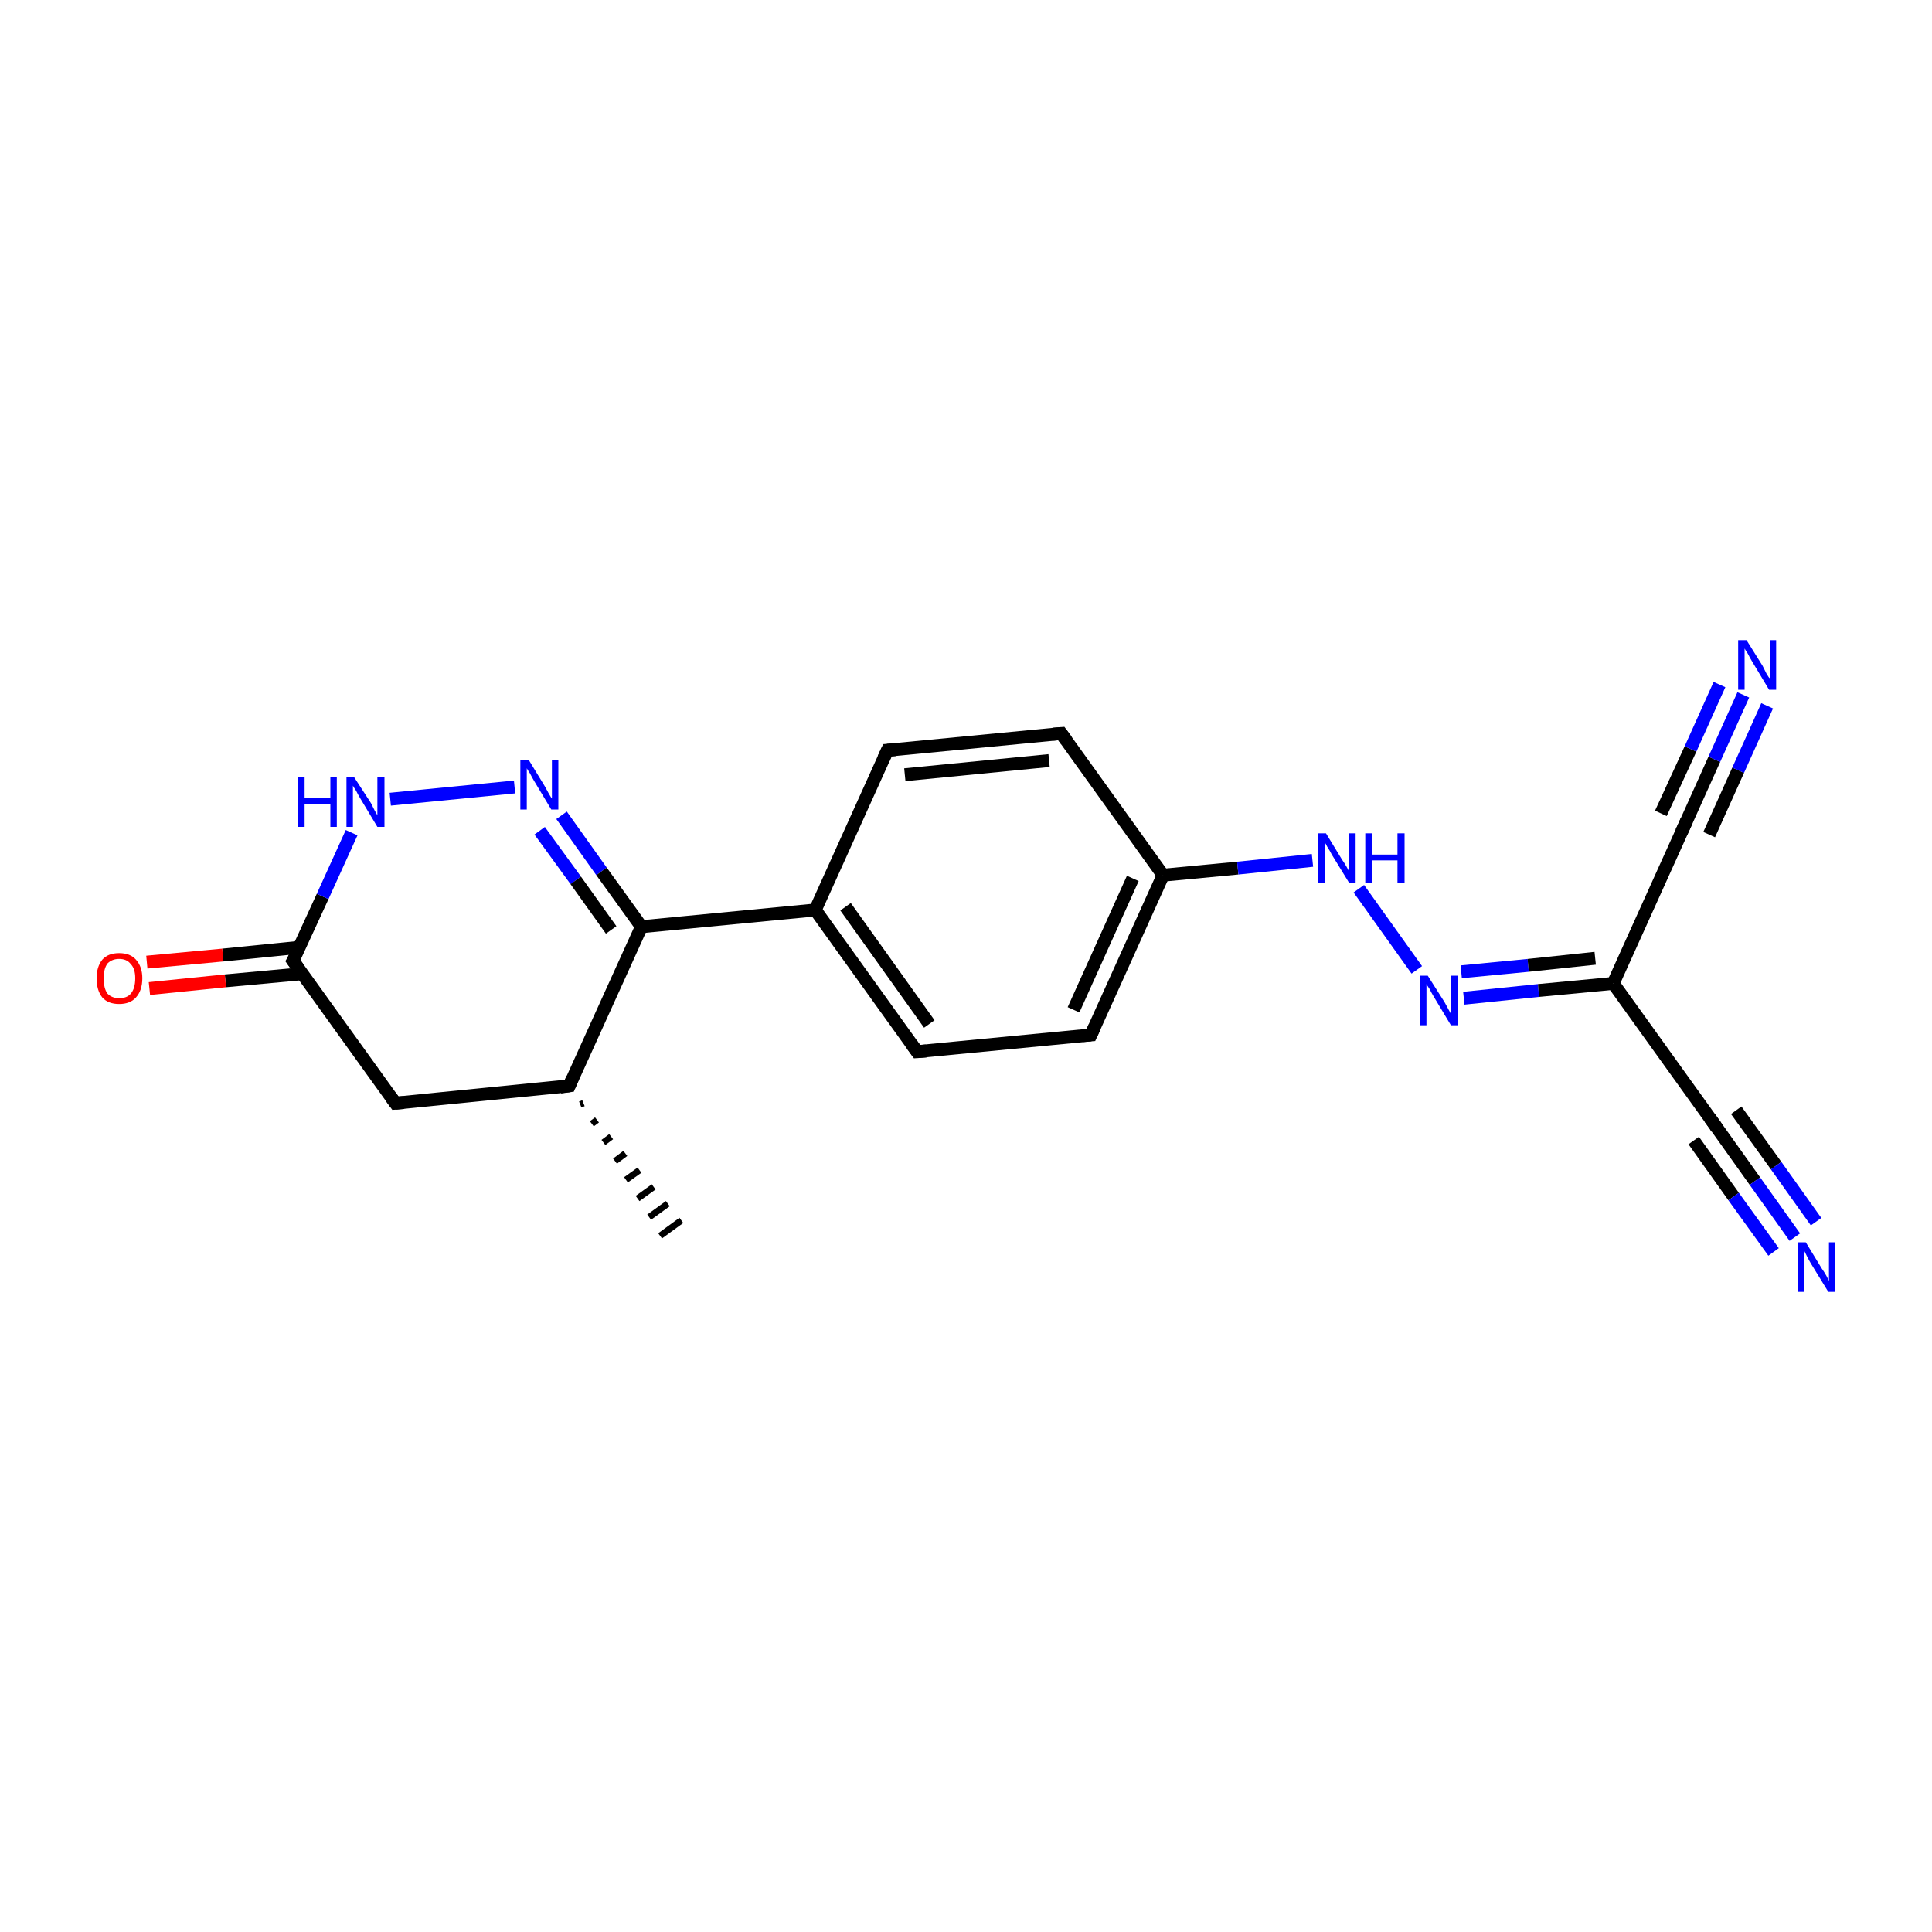 <?xml version='1.0' encoding='iso-8859-1'?>
<svg version='1.1' baseProfile='full'
              xmlns='http://www.w3.org/2000/svg'
                      xmlns:rdkit='http://www.rdkit.org/xml'
                      xmlns:xlink='http://www.w3.org/1999/xlink'
                  xml:space='preserve'
width='300px' height='300px' viewBox='0 0 300 300'>
<!-- END OF HEADER -->
<rect style='opacity:1.0;fill:#FFFFFF;stroke:none' width='300.0' height='300.0' x='0.0' y='0.0'> </rect>
<path class='bond-0 atom-1 atom-0' d='M 90.6,171.3 L 90.1,171.5' style='fill:none;fill-rule:evenodd;stroke:#000000;stroke-width:1.0px;stroke-linecap:butt;stroke-linejoin:miter;stroke-opacity:1' />
<path class='bond-0 atom-1 atom-0' d='M 92.7,173.9 L 91.9,174.5' style='fill:none;fill-rule:evenodd;stroke:#000000;stroke-width:1.0px;stroke-linecap:butt;stroke-linejoin:miter;stroke-opacity:1' />
<path class='bond-0 atom-1 atom-0' d='M 94.9,176.5 L 93.7,177.4' style='fill:none;fill-rule:evenodd;stroke:#000000;stroke-width:1.0px;stroke-linecap:butt;stroke-linejoin:miter;stroke-opacity:1' />
<path class='bond-0 atom-1 atom-0' d='M 97.1,179.1 L 95.5,180.3' style='fill:none;fill-rule:evenodd;stroke:#000000;stroke-width:1.0px;stroke-linecap:butt;stroke-linejoin:miter;stroke-opacity:1' />
<path class='bond-0 atom-1 atom-0' d='M 99.3,181.7 L 97.2,183.2' style='fill:none;fill-rule:evenodd;stroke:#000000;stroke-width:1.0px;stroke-linecap:butt;stroke-linejoin:miter;stroke-opacity:1' />
<path class='bond-0 atom-1 atom-0' d='M 101.5,184.3 L 99.0,186.1' style='fill:none;fill-rule:evenodd;stroke:#000000;stroke-width:1.0px;stroke-linecap:butt;stroke-linejoin:miter;stroke-opacity:1' />
<path class='bond-0 atom-1 atom-0' d='M 103.7,186.9 L 100.8,189.0' style='fill:none;fill-rule:evenodd;stroke:#000000;stroke-width:1.0px;stroke-linecap:butt;stroke-linejoin:miter;stroke-opacity:1' />
<path class='bond-0 atom-1 atom-0' d='M 105.8,189.5 L 102.5,191.9' style='fill:none;fill-rule:evenodd;stroke:#000000;stroke-width:1.0px;stroke-linecap:butt;stroke-linejoin:miter;stroke-opacity:1' />
<path class='bond-1 atom-1 atom-2' d='M 88.4,168.6 L 61.4,171.3' style='fill:none;fill-rule:evenodd;stroke:#000000;stroke-width:2.0px;stroke-linecap:butt;stroke-linejoin:miter;stroke-opacity:1' />
<path class='bond-2 atom-2 atom-3' d='M 61.4,171.3 L 45.5,149.2' style='fill:none;fill-rule:evenodd;stroke:#000000;stroke-width:2.0px;stroke-linecap:butt;stroke-linejoin:miter;stroke-opacity:1' />
<path class='bond-3 atom-3 atom-4' d='M 46.5,147.1 L 34.6,148.3' style='fill:none;fill-rule:evenodd;stroke:#000000;stroke-width:2.0px;stroke-linecap:butt;stroke-linejoin:miter;stroke-opacity:1' />
<path class='bond-3 atom-3 atom-4' d='M 34.6,148.3 L 22.8,149.4' style='fill:none;fill-rule:evenodd;stroke:#FF0000;stroke-width:2.0px;stroke-linecap:butt;stroke-linejoin:miter;stroke-opacity:1' />
<path class='bond-3 atom-3 atom-4' d='M 46.9,151.2 L 35.0,152.3' style='fill:none;fill-rule:evenodd;stroke:#000000;stroke-width:2.0px;stroke-linecap:butt;stroke-linejoin:miter;stroke-opacity:1' />
<path class='bond-3 atom-3 atom-4' d='M 35.0,152.3 L 23.2,153.5' style='fill:none;fill-rule:evenodd;stroke:#FF0000;stroke-width:2.0px;stroke-linecap:butt;stroke-linejoin:miter;stroke-opacity:1' />
<path class='bond-4 atom-3 atom-5' d='M 45.5,149.2 L 50.1,139.2' style='fill:none;fill-rule:evenodd;stroke:#000000;stroke-width:2.0px;stroke-linecap:butt;stroke-linejoin:miter;stroke-opacity:1' />
<path class='bond-4 atom-3 atom-5' d='M 50.1,139.2 L 54.6,129.3' style='fill:none;fill-rule:evenodd;stroke:#0000FF;stroke-width:2.0px;stroke-linecap:butt;stroke-linejoin:miter;stroke-opacity:1' />
<path class='bond-5 atom-5 atom-6' d='M 60.6,124.1 L 79.9,122.2' style='fill:none;fill-rule:evenodd;stroke:#0000FF;stroke-width:2.0px;stroke-linecap:butt;stroke-linejoin:miter;stroke-opacity:1' />
<path class='bond-6 atom-6 atom-7' d='M 87.2,126.6 L 93.4,135.3' style='fill:none;fill-rule:evenodd;stroke:#0000FF;stroke-width:2.0px;stroke-linecap:butt;stroke-linejoin:miter;stroke-opacity:1' />
<path class='bond-6 atom-6 atom-7' d='M 93.4,135.3 L 99.6,143.9' style='fill:none;fill-rule:evenodd;stroke:#000000;stroke-width:2.0px;stroke-linecap:butt;stroke-linejoin:miter;stroke-opacity:1' />
<path class='bond-6 atom-6 atom-7' d='M 83.8,129.0 L 89.4,136.7' style='fill:none;fill-rule:evenodd;stroke:#0000FF;stroke-width:2.0px;stroke-linecap:butt;stroke-linejoin:miter;stroke-opacity:1' />
<path class='bond-6 atom-6 atom-7' d='M 89.4,136.7 L 94.9,144.4' style='fill:none;fill-rule:evenodd;stroke:#000000;stroke-width:2.0px;stroke-linecap:butt;stroke-linejoin:miter;stroke-opacity:1' />
<path class='bond-7 atom-7 atom-8' d='M 99.6,143.9 L 126.6,141.3' style='fill:none;fill-rule:evenodd;stroke:#000000;stroke-width:2.0px;stroke-linecap:butt;stroke-linejoin:miter;stroke-opacity:1' />
<path class='bond-8 atom-8 atom-9' d='M 126.6,141.3 L 142.4,163.3' style='fill:none;fill-rule:evenodd;stroke:#000000;stroke-width:2.0px;stroke-linecap:butt;stroke-linejoin:miter;stroke-opacity:1' />
<path class='bond-8 atom-8 atom-9' d='M 131.3,140.8 L 144.3,159.0' style='fill:none;fill-rule:evenodd;stroke:#000000;stroke-width:2.0px;stroke-linecap:butt;stroke-linejoin:miter;stroke-opacity:1' />
<path class='bond-9 atom-9 atom-10' d='M 142.4,163.3 L 169.4,160.7' style='fill:none;fill-rule:evenodd;stroke:#000000;stroke-width:2.0px;stroke-linecap:butt;stroke-linejoin:miter;stroke-opacity:1' />
<path class='bond-10 atom-10 atom-11' d='M 169.4,160.7 L 180.6,135.9' style='fill:none;fill-rule:evenodd;stroke:#000000;stroke-width:2.0px;stroke-linecap:butt;stroke-linejoin:miter;stroke-opacity:1' />
<path class='bond-10 atom-10 atom-11' d='M 166.7,156.8 L 175.9,136.4' style='fill:none;fill-rule:evenodd;stroke:#000000;stroke-width:2.0px;stroke-linecap:butt;stroke-linejoin:miter;stroke-opacity:1' />
<path class='bond-11 atom-11 atom-12' d='M 180.6,135.9 L 192.2,134.8' style='fill:none;fill-rule:evenodd;stroke:#000000;stroke-width:2.0px;stroke-linecap:butt;stroke-linejoin:miter;stroke-opacity:1' />
<path class='bond-11 atom-11 atom-12' d='M 192.2,134.8 L 203.8,133.6' style='fill:none;fill-rule:evenodd;stroke:#0000FF;stroke-width:2.0px;stroke-linecap:butt;stroke-linejoin:miter;stroke-opacity:1' />
<path class='bond-12 atom-12 atom-13' d='M 211.0,138.0 L 220.0,150.6' style='fill:none;fill-rule:evenodd;stroke:#0000FF;stroke-width:2.0px;stroke-linecap:butt;stroke-linejoin:miter;stroke-opacity:1' />
<path class='bond-13 atom-13 atom-14' d='M 227.3,155.0 L 238.9,153.8' style='fill:none;fill-rule:evenodd;stroke:#0000FF;stroke-width:2.0px;stroke-linecap:butt;stroke-linejoin:miter;stroke-opacity:1' />
<path class='bond-13 atom-13 atom-14' d='M 238.9,153.8 L 250.5,152.7' style='fill:none;fill-rule:evenodd;stroke:#000000;stroke-width:2.0px;stroke-linecap:butt;stroke-linejoin:miter;stroke-opacity:1' />
<path class='bond-13 atom-13 atom-14' d='M 226.9,150.9 L 237.3,149.9' style='fill:none;fill-rule:evenodd;stroke:#0000FF;stroke-width:2.0px;stroke-linecap:butt;stroke-linejoin:miter;stroke-opacity:1' />
<path class='bond-13 atom-13 atom-14' d='M 237.3,149.9 L 247.7,148.8' style='fill:none;fill-rule:evenodd;stroke:#000000;stroke-width:2.0px;stroke-linecap:butt;stroke-linejoin:miter;stroke-opacity:1' />
<path class='bond-14 atom-14 atom-15' d='M 250.5,152.7 L 266.3,174.7' style='fill:none;fill-rule:evenodd;stroke:#000000;stroke-width:2.0px;stroke-linecap:butt;stroke-linejoin:miter;stroke-opacity:1' />
<path class='bond-15 atom-15 atom-16' d='M 266.3,174.7 L 272.5,183.4' style='fill:none;fill-rule:evenodd;stroke:#000000;stroke-width:2.0px;stroke-linecap:butt;stroke-linejoin:miter;stroke-opacity:1' />
<path class='bond-15 atom-15 atom-16' d='M 272.5,183.4 L 278.7,192.1' style='fill:none;fill-rule:evenodd;stroke:#0000FF;stroke-width:2.0px;stroke-linecap:butt;stroke-linejoin:miter;stroke-opacity:1' />
<path class='bond-15 atom-15 atom-16' d='M 269.6,172.4 L 275.8,181.0' style='fill:none;fill-rule:evenodd;stroke:#000000;stroke-width:2.0px;stroke-linecap:butt;stroke-linejoin:miter;stroke-opacity:1' />
<path class='bond-15 atom-15 atom-16' d='M 275.8,181.0 L 282.0,189.7' style='fill:none;fill-rule:evenodd;stroke:#0000FF;stroke-width:2.0px;stroke-linecap:butt;stroke-linejoin:miter;stroke-opacity:1' />
<path class='bond-15 atom-15 atom-16' d='M 263.0,177.1 L 269.2,185.8' style='fill:none;fill-rule:evenodd;stroke:#000000;stroke-width:2.0px;stroke-linecap:butt;stroke-linejoin:miter;stroke-opacity:1' />
<path class='bond-15 atom-15 atom-16' d='M 269.2,185.8 L 275.4,194.4' style='fill:none;fill-rule:evenodd;stroke:#0000FF;stroke-width:2.0px;stroke-linecap:butt;stroke-linejoin:miter;stroke-opacity:1' />
<path class='bond-16 atom-14 atom-17' d='M 250.5,152.7 L 261.7,127.9' style='fill:none;fill-rule:evenodd;stroke:#000000;stroke-width:2.0px;stroke-linecap:butt;stroke-linejoin:miter;stroke-opacity:1' />
<path class='bond-17 atom-17 atom-18' d='M 261.7,127.9 L 266.2,117.9' style='fill:none;fill-rule:evenodd;stroke:#000000;stroke-width:2.0px;stroke-linecap:butt;stroke-linejoin:miter;stroke-opacity:1' />
<path class='bond-17 atom-17 atom-18' d='M 266.2,117.9 L 270.7,107.9' style='fill:none;fill-rule:evenodd;stroke:#0000FF;stroke-width:2.0px;stroke-linecap:butt;stroke-linejoin:miter;stroke-opacity:1' />
<path class='bond-17 atom-17 atom-18' d='M 257.9,126.3 L 262.5,116.3' style='fill:none;fill-rule:evenodd;stroke:#000000;stroke-width:2.0px;stroke-linecap:butt;stroke-linejoin:miter;stroke-opacity:1' />
<path class='bond-17 atom-17 atom-18' d='M 262.5,116.3 L 267.0,106.3' style='fill:none;fill-rule:evenodd;stroke:#0000FF;stroke-width:2.0px;stroke-linecap:butt;stroke-linejoin:miter;stroke-opacity:1' />
<path class='bond-17 atom-17 atom-18' d='M 265.4,129.6 L 269.9,119.6' style='fill:none;fill-rule:evenodd;stroke:#000000;stroke-width:2.0px;stroke-linecap:butt;stroke-linejoin:miter;stroke-opacity:1' />
<path class='bond-17 atom-17 atom-18' d='M 269.9,119.6 L 274.4,109.6' style='fill:none;fill-rule:evenodd;stroke:#0000FF;stroke-width:2.0px;stroke-linecap:butt;stroke-linejoin:miter;stroke-opacity:1' />
<path class='bond-18 atom-11 atom-19' d='M 180.6,135.9 L 164.8,113.9' style='fill:none;fill-rule:evenodd;stroke:#000000;stroke-width:2.0px;stroke-linecap:butt;stroke-linejoin:miter;stroke-opacity:1' />
<path class='bond-19 atom-19 atom-20' d='M 164.8,113.9 L 137.8,116.5' style='fill:none;fill-rule:evenodd;stroke:#000000;stroke-width:2.0px;stroke-linecap:butt;stroke-linejoin:miter;stroke-opacity:1' />
<path class='bond-19 atom-19 atom-20' d='M 162.9,118.1 L 140.5,120.3' style='fill:none;fill-rule:evenodd;stroke:#000000;stroke-width:2.0px;stroke-linecap:butt;stroke-linejoin:miter;stroke-opacity:1' />
<path class='bond-20 atom-7 atom-1' d='M 99.6,143.9 L 88.4,168.6' style='fill:none;fill-rule:evenodd;stroke:#000000;stroke-width:2.0px;stroke-linecap:butt;stroke-linejoin:miter;stroke-opacity:1' />
<path class='bond-21 atom-20 atom-8' d='M 137.8,116.5 L 126.6,141.3' style='fill:none;fill-rule:evenodd;stroke:#000000;stroke-width:2.0px;stroke-linecap:butt;stroke-linejoin:miter;stroke-opacity:1' />
<path d='M 87.0,168.8 L 88.4,168.6 L 88.9,167.4' style='fill:none;stroke:#000000;stroke-width:2.0px;stroke-linecap:butt;stroke-linejoin:miter;stroke-miterlimit:10;stroke-opacity:1;' />
<path d='M 62.7,171.2 L 61.4,171.3 L 60.6,170.2' style='fill:none;stroke:#000000;stroke-width:2.0px;stroke-linecap:butt;stroke-linejoin:miter;stroke-miterlimit:10;stroke-opacity:1;' />
<path d='M 46.3,150.3 L 45.5,149.2 L 45.8,148.7' style='fill:none;stroke:#000000;stroke-width:2.0px;stroke-linecap:butt;stroke-linejoin:miter;stroke-miterlimit:10;stroke-opacity:1;' />
<path d='M 141.6,162.2 L 142.4,163.3 L 143.8,163.2' style='fill:none;stroke:#000000;stroke-width:2.0px;stroke-linecap:butt;stroke-linejoin:miter;stroke-miterlimit:10;stroke-opacity:1;' />
<path d='M 168.1,160.8 L 169.4,160.7 L 170.0,159.4' style='fill:none;stroke:#000000;stroke-width:2.0px;stroke-linecap:butt;stroke-linejoin:miter;stroke-miterlimit:10;stroke-opacity:1;' />
<path d='M 265.5,173.6 L 266.3,174.7 L 266.6,175.2' style='fill:none;stroke:#000000;stroke-width:2.0px;stroke-linecap:butt;stroke-linejoin:miter;stroke-miterlimit:10;stroke-opacity:1;' />
<path d='M 261.1,129.2 L 261.7,127.9 L 261.9,127.4' style='fill:none;stroke:#000000;stroke-width:2.0px;stroke-linecap:butt;stroke-linejoin:miter;stroke-miterlimit:10;stroke-opacity:1;' />
<path d='M 165.6,115.0 L 164.8,113.9 L 163.5,114.0' style='fill:none;stroke:#000000;stroke-width:2.0px;stroke-linecap:butt;stroke-linejoin:miter;stroke-miterlimit:10;stroke-opacity:1;' />
<path d='M 139.1,116.4 L 137.8,116.5 L 137.2,117.8' style='fill:none;stroke:#000000;stroke-width:2.0px;stroke-linecap:butt;stroke-linejoin:miter;stroke-miterlimit:10;stroke-opacity:1;' />
<path class='atom-4' d='M 15.0 151.9
Q 15.0 150.1, 15.9 149.0
Q 16.8 148.0, 18.5 148.0
Q 20.2 148.0, 21.1 149.0
Q 22.1 150.1, 22.1 151.9
Q 22.1 153.8, 21.1 154.9
Q 20.2 155.9, 18.5 155.9
Q 16.8 155.9, 15.9 154.9
Q 15.0 153.8, 15.0 151.9
M 18.5 155.0
Q 19.7 155.0, 20.3 154.3
Q 21.0 153.5, 21.0 151.9
Q 21.0 150.4, 20.3 149.7
Q 19.7 148.9, 18.5 148.9
Q 17.4 148.9, 16.7 149.6
Q 16.1 150.4, 16.1 151.9
Q 16.1 153.5, 16.7 154.3
Q 17.4 155.0, 18.5 155.0
' fill='#FF0000'/>
<path class='atom-5' d='M 46.3 120.7
L 47.3 120.7
L 47.3 123.9
L 51.3 123.9
L 51.3 120.7
L 52.3 120.7
L 52.3 128.4
L 51.3 128.4
L 51.3 124.8
L 47.3 124.8
L 47.3 128.4
L 46.3 128.4
L 46.3 120.7
' fill='#0000FF'/>
<path class='atom-5' d='M 55.0 120.7
L 57.6 124.7
Q 57.8 125.1, 58.2 125.9
Q 58.6 126.6, 58.6 126.6
L 58.6 120.7
L 59.7 120.7
L 59.7 128.4
L 58.6 128.4
L 55.9 123.9
Q 55.6 123.4, 55.3 122.8
Q 54.9 122.2, 54.8 122.0
L 54.8 128.4
L 53.8 128.4
L 53.8 120.7
L 55.0 120.7
' fill='#0000FF'/>
<path class='atom-6' d='M 82.1 118.0
L 84.6 122.1
Q 84.8 122.5, 85.2 123.2
Q 85.6 123.9, 85.7 124.0
L 85.7 118.0
L 86.7 118.0
L 86.7 125.7
L 85.6 125.7
L 82.9 121.2
Q 82.6 120.7, 82.3 120.1
Q 81.9 119.5, 81.8 119.3
L 81.8 125.7
L 80.8 125.7
L 80.8 118.0
L 82.1 118.0
' fill='#0000FF'/>
<path class='atom-12' d='M 205.9 129.4
L 208.4 133.5
Q 208.7 133.9, 209.1 134.6
Q 209.5 135.3, 209.5 135.4
L 209.5 129.4
L 210.5 129.4
L 210.5 137.1
L 209.5 137.1
L 206.8 132.7
Q 206.5 132.1, 206.1 131.5
Q 205.8 130.9, 205.7 130.8
L 205.7 137.1
L 204.7 137.1
L 204.7 129.4
L 205.9 129.4
' fill='#0000FF'/>
<path class='atom-12' d='M 212.0 129.4
L 213.1 129.4
L 213.1 132.7
L 217.0 132.7
L 217.0 129.4
L 218.1 129.4
L 218.1 137.1
L 217.0 137.1
L 217.0 133.6
L 213.1 133.6
L 213.1 137.1
L 212.0 137.1
L 212.0 129.4
' fill='#0000FF'/>
<path class='atom-13' d='M 221.7 151.5
L 224.3 155.6
Q 224.5 156.0, 224.9 156.7
Q 225.3 157.4, 225.3 157.5
L 225.3 151.5
L 226.4 151.5
L 226.4 159.2
L 225.3 159.2
L 222.6 154.7
Q 222.3 154.2, 222.0 153.6
Q 221.6 153.0, 221.5 152.8
L 221.5 159.2
L 220.5 159.2
L 220.5 151.5
L 221.7 151.5
' fill='#0000FF'/>
<path class='atom-16' d='M 280.4 192.9
L 282.9 197.0
Q 283.2 197.4, 283.6 198.1
Q 284.0 198.9, 284.0 198.9
L 284.0 192.9
L 285.0 192.9
L 285.0 200.6
L 283.9 200.6
L 281.2 196.2
Q 280.9 195.7, 280.6 195.1
Q 280.3 194.5, 280.2 194.3
L 280.2 200.6
L 279.2 200.6
L 279.2 192.9
L 280.4 192.9
' fill='#0000FF'/>
<path class='atom-18' d='M 271.2 99.4
L 273.7 103.4
Q 273.9 103.8, 274.3 104.6
Q 274.7 105.3, 274.8 105.3
L 274.8 99.4
L 275.8 99.4
L 275.8 107.1
L 274.7 107.1
L 272.0 102.6
Q 271.7 102.1, 271.4 101.5
Q 271.0 100.9, 270.9 100.7
L 270.9 107.1
L 269.9 107.1
L 269.9 99.4
L 271.2 99.4
' fill='#0000FF'/>
</svg>
